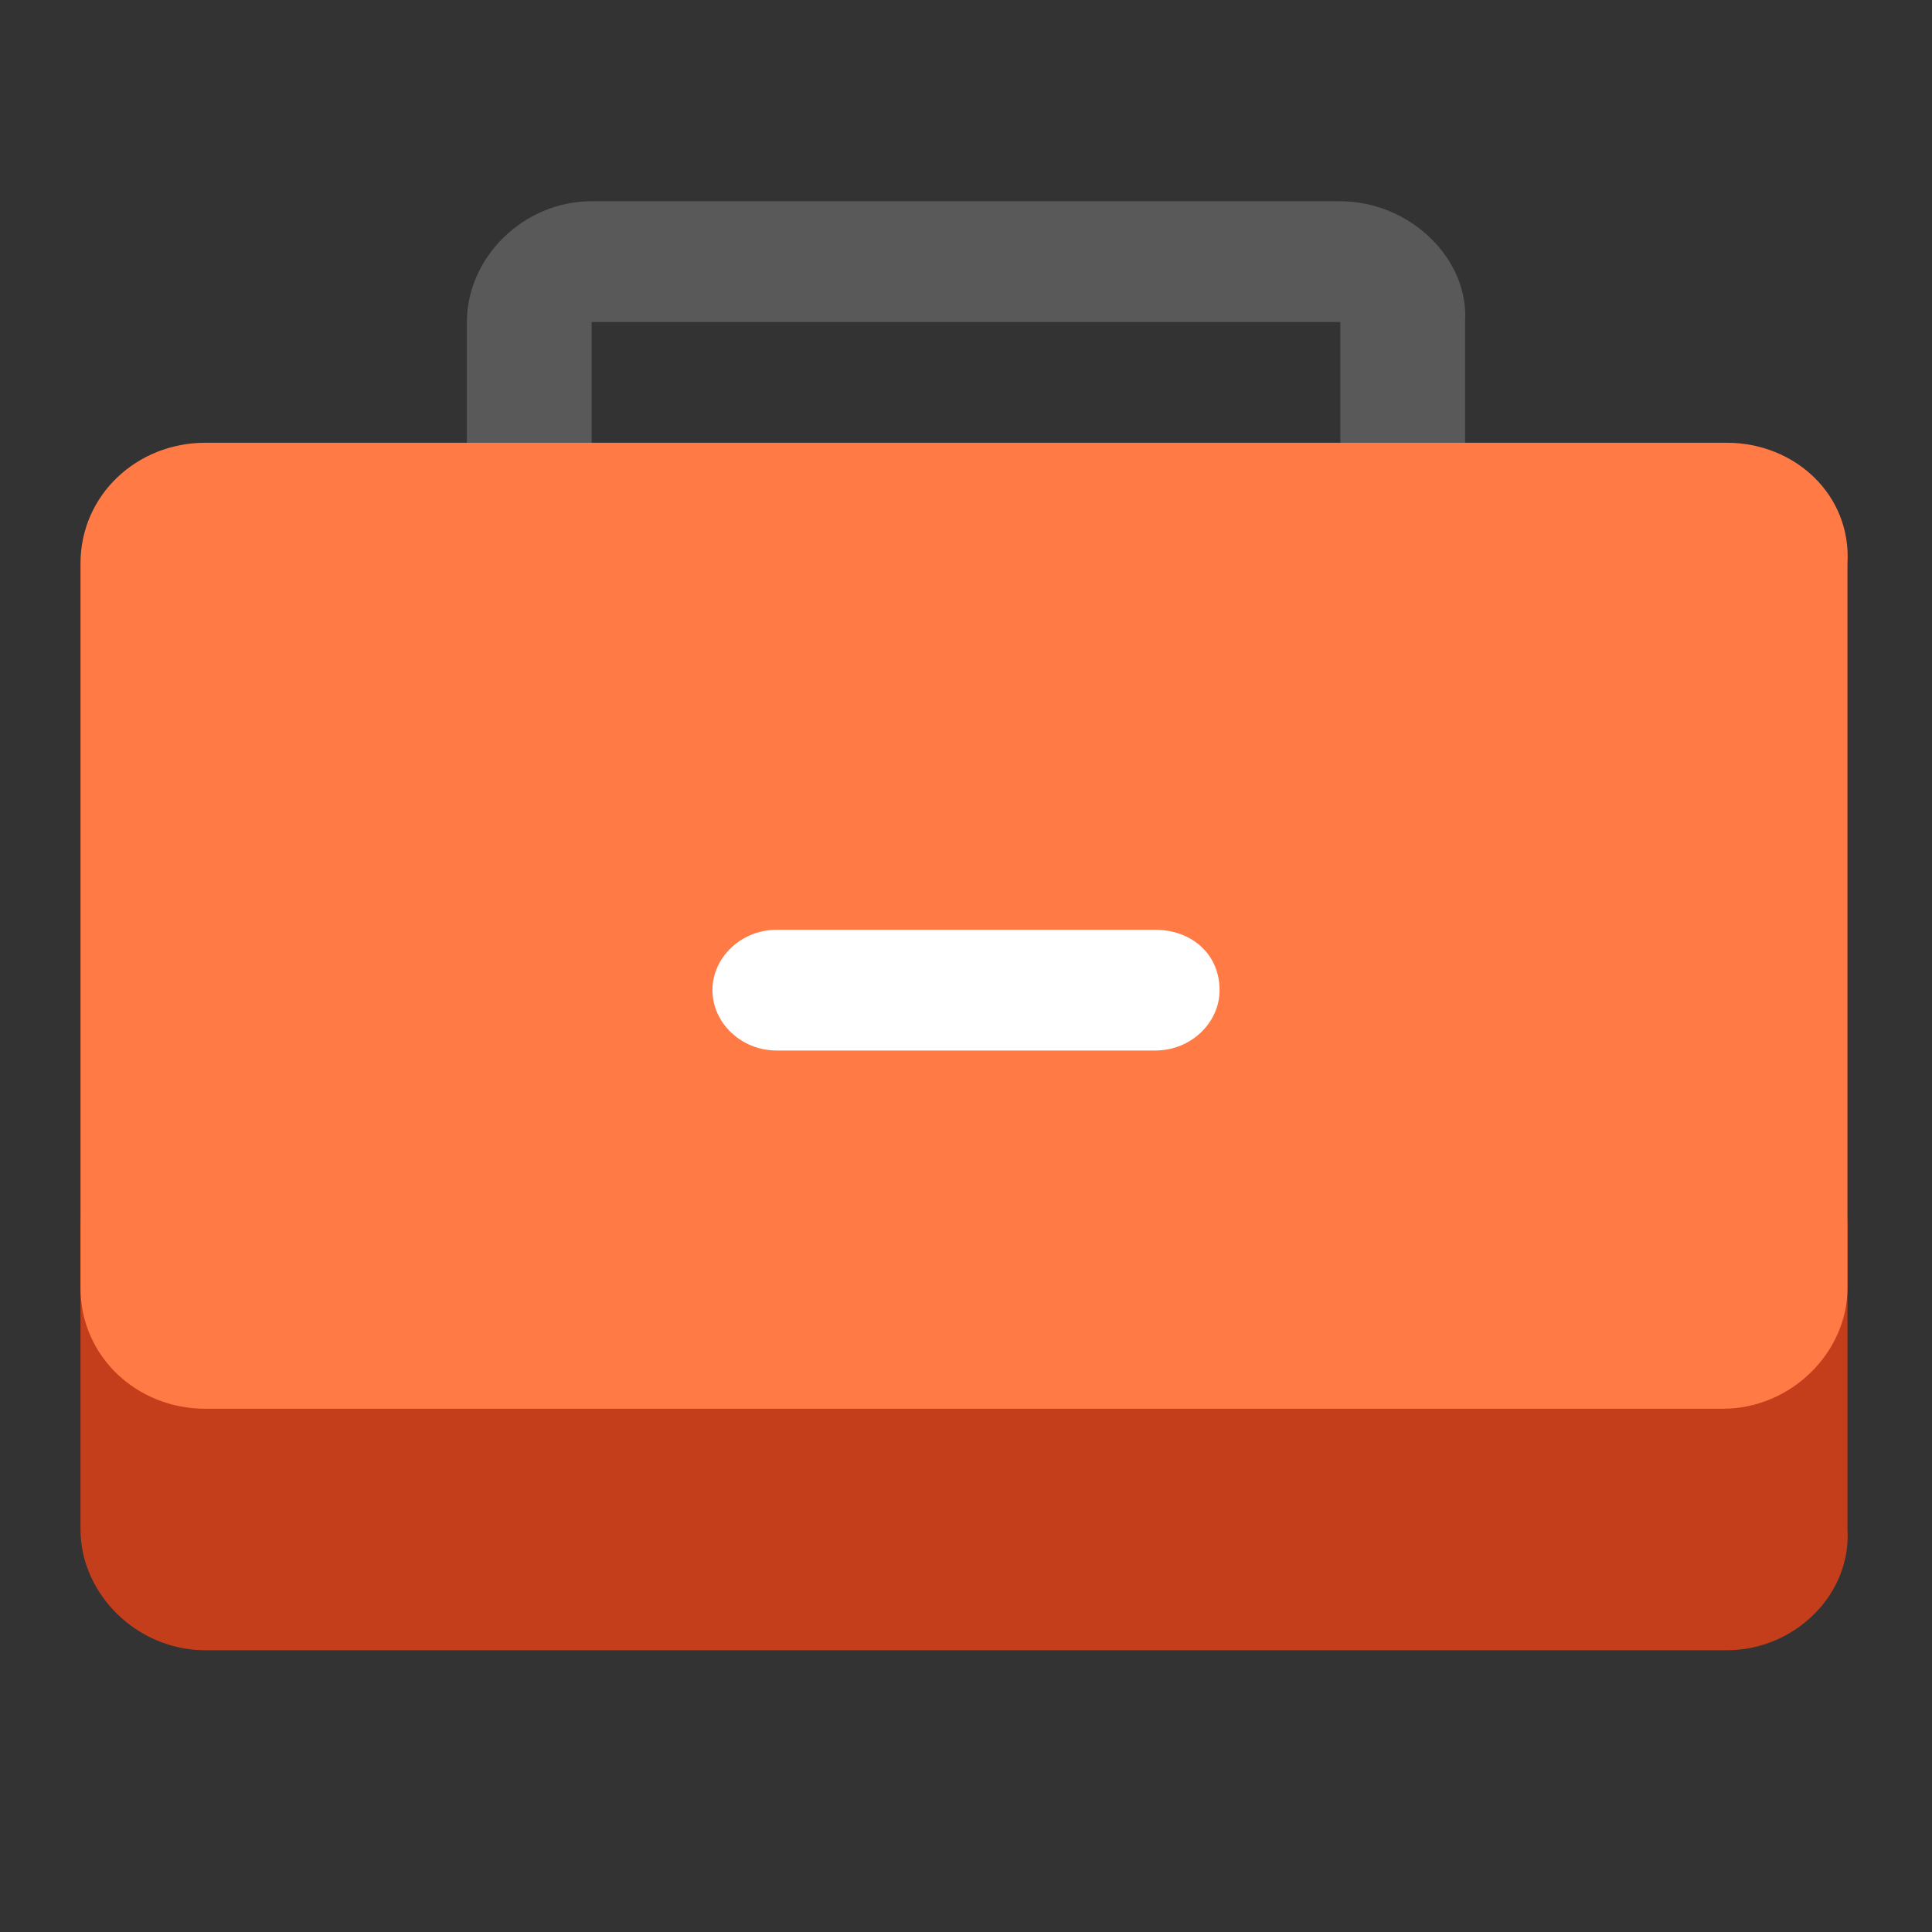 <?xml version="1.0" standalone="no"?><!DOCTYPE svg PUBLIC "-//W3C//DTD SVG 1.1//EN" "http://www.w3.org/Graphics/SVG/1.1/DTD/svg11.dtd"><svg t="1723702956293" class="icon" viewBox="0 0 1024 1024" version="1.1" xmlns="http://www.w3.org/2000/svg" p-id="9397" xmlns:xlink="http://www.w3.org/1999/xlink" width="200" height="200"><rect x="0" y="0" width="1024" height="1024" fill="#333333" stroke="none"/><path d="M915.2 874.667H108.8C72.533 874.667 42.667 844.8 42.667 810.667v-160c0-36.267 29.867-64 66.133-64h804.267c36.267 0 66.133 29.867 66.133 64V810.667c2.133 34.133-27.733 64-64 64z m0 0" fill="#C43E1C" p-id="9398"></path><path d="M710.4 170.667v128H313.6V170.667h396.8m0-64H313.6c-36.267 0-66.133 29.867-66.133 64v128c0 36.267 29.867 64 66.133 64h396.8c36.267 0 66.133-29.867 66.133-64V170.667c2.133-34.133-29.867-64-66.133-64z m0 0" fill="#595959" p-id="9399"></path><path d="M915.2 234.667H108.8C72.533 234.667 42.667 262.4 42.667 298.667v384c0 36.267 29.867 64 66.133 64h804.267c36.267 0 66.133-29.867 66.133-64V298.667c2.133-36.267-27.733-64-64-64z" fill="#FF7A45" p-id="9400"></path><path d="M646.4 524.8c0 17.067-14.933 32-34.133 32h-200.533c-19.2 0-34.133-14.933-34.133-32s14.933-32 34.133-32h200.533c19.2 0 34.133 12.8 34.133 32z" fill="#FFFFFF" p-id="9401"></path></svg>